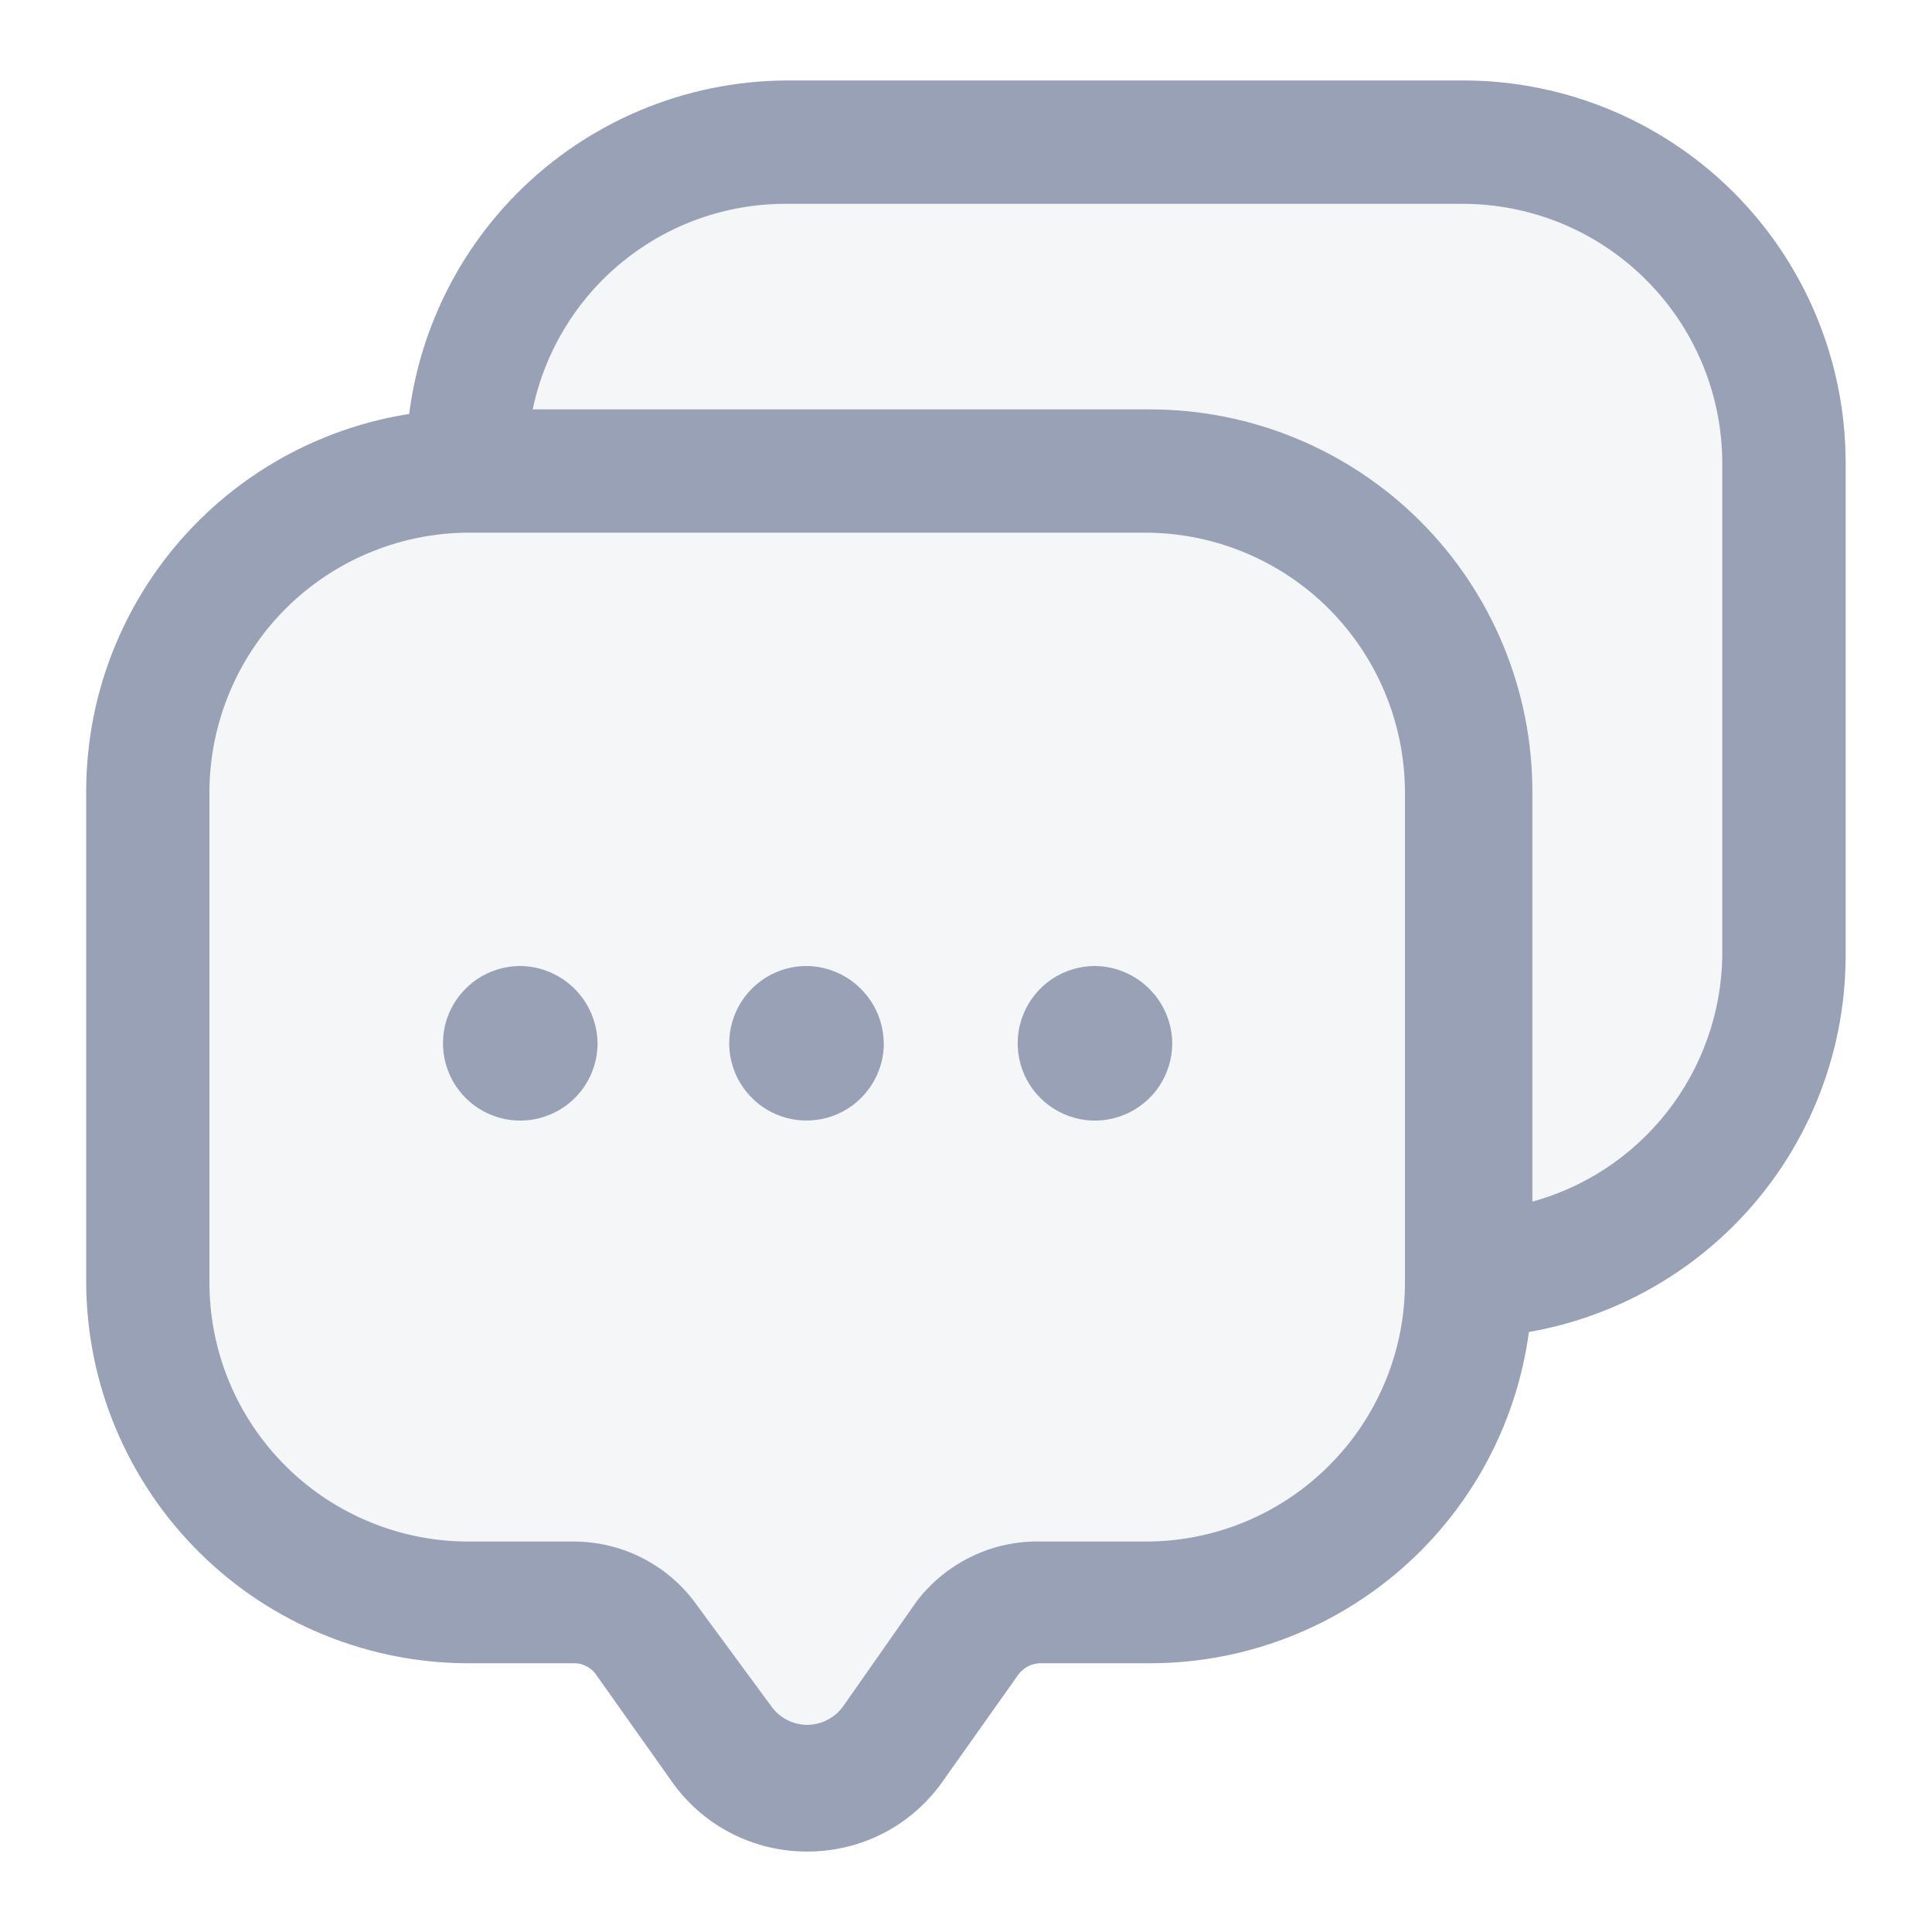 <svg width="20" height="20" viewBox="0 0 20 20" fill="none" xmlns="http://www.w3.org/2000/svg">
<g clip-path="url(#clip0_27732_79698)">
<path opacity="0.1" fill-rule="evenodd" clip-rule="evenodd" d="M15.11 6.011C15.182 6.075 15.252 6.14 15.32 6.208C15.594 6.898 15.711 7.176 15.76 7.466C15.803 7.719 15.795 7.98 15.795 8.532V13.333C16.436 13.168 17.838 12.796 18.247 12.275C18.657 11.755 18.884 11.115 18.894 10.453V4.691C18.892 3.89 18.572 3.122 18.006 2.555C17.439 1.989 16.671 1.669 15.87 1.667H7.957C7.262 1.666 6.588 1.905 6.049 2.345C5.643 2.675 5.333 3.576 5.145 4.292H4.891C4.371 4.286 3.855 4.384 3.373 4.579C2.892 4.774 2.453 5.063 2.083 5.429C1.714 5.794 1.42 6.23 1.22 6.71C1.02 7.189 0.917 7.704 0.917 8.224V13.256C0.917 13.776 1.02 14.291 1.22 14.771C1.42 15.251 1.714 15.686 2.083 16.052C2.453 16.417 2.892 16.706 3.373 16.901C3.855 17.096 4.371 17.194 4.891 17.188H5.923C5.971 17.186 6.019 17.197 6.062 17.219C6.105 17.242 6.142 17.275 6.168 17.315L6.929 18.389C7.086 18.617 7.295 18.803 7.54 18.932C7.785 19.06 8.057 19.126 8.333 19.125C8.61 19.126 8.882 19.06 9.127 18.932C9.371 18.803 9.581 18.617 9.737 18.389L10.498 17.315C10.525 17.275 10.562 17.243 10.604 17.22C10.647 17.198 10.695 17.187 10.743 17.188H11.86C12.903 17.188 13.903 16.774 14.64 16.037C15.378 15.299 15.792 14.299 15.792 13.256V8.224C15.792 7.429 15.551 6.659 15.11 6.011Z" fill="#99A1B7"/>
<path d="M14.544 13.813V8.196C14.541 7.485 14.258 6.805 13.756 6.302C13.254 5.8 12.573 5.517 11.863 5.514H4.203V4.791C4.203 3.746 4.616 2.743 5.353 2.001C6.089 1.26 7.09 0.84 8.135 0.833H15.148C16.198 0.833 17.204 1.25 17.947 1.992C18.689 2.735 19.106 3.741 19.106 4.791V9.898C19.104 10.939 18.692 11.937 17.959 12.676C17.226 13.415 16.231 13.836 15.191 13.847L14.544 13.813ZM11.863 4.238C12.912 4.238 13.919 4.655 14.661 5.397C15.403 6.139 15.82 7.146 15.82 8.196V12.451C16.389 12.304 16.893 11.975 17.256 11.513C17.618 11.052 17.82 10.485 17.829 9.898V4.791C17.827 4.081 17.544 3.4 17.041 2.898C16.539 2.395 15.858 2.112 15.148 2.11H8.135C7.518 2.109 6.921 2.321 6.443 2.711C5.965 3.1 5.637 3.643 5.513 4.246L11.863 4.238ZM8.356 19.167C8.078 19.168 7.804 19.101 7.558 18.972C7.311 18.843 7.1 18.655 6.943 18.426L6.177 17.345C6.151 17.304 6.114 17.271 6.071 17.249C6.027 17.226 5.979 17.215 5.93 17.218H4.892C4.369 17.223 3.849 17.125 3.364 16.928C2.879 16.732 2.438 16.442 2.066 16.073C1.694 15.705 1.399 15.267 1.197 14.784C0.995 14.301 0.892 13.783 0.892 13.26V8.196C0.892 7.672 0.995 7.154 1.197 6.671C1.399 6.188 1.694 5.75 2.066 5.382C2.438 5.014 2.879 4.723 3.364 4.527C3.849 4.33 4.369 4.232 4.892 4.238H11.905C12.955 4.238 13.962 4.655 14.704 5.397C15.446 6.139 15.863 7.146 15.863 8.196V13.26C15.863 14.309 15.446 15.316 14.704 16.058C13.962 16.8 12.955 17.218 11.905 17.218H10.782C10.733 17.216 10.685 17.227 10.642 17.25C10.599 17.272 10.562 17.305 10.535 17.345L9.769 18.426C9.612 18.655 9.401 18.843 9.155 18.972C8.908 19.101 8.634 19.168 8.356 19.167ZM4.892 5.514C4.537 5.51 4.184 5.576 3.854 5.709C3.525 5.841 3.224 6.038 2.971 6.287C2.718 6.536 2.517 6.833 2.379 7.161C2.241 7.489 2.169 7.84 2.168 8.196V13.26C2.166 13.617 2.235 13.971 2.371 14.301C2.508 14.631 2.709 14.931 2.963 15.182C3.216 15.433 3.518 15.631 3.849 15.764C4.18 15.898 4.535 15.963 4.892 15.958H5.93C6.184 15.957 6.435 16.017 6.66 16.134C6.886 16.251 7.079 16.422 7.224 16.63L7.982 17.66C8.024 17.72 8.08 17.77 8.145 17.803C8.21 17.838 8.283 17.855 8.356 17.856C8.43 17.855 8.502 17.838 8.567 17.803C8.632 17.77 8.688 17.72 8.731 17.66L9.488 16.579C9.639 16.38 9.835 16.22 10.06 16.112C10.285 16.003 10.532 15.951 10.782 15.958H11.863C12.574 15.958 13.256 15.675 13.758 15.172C14.261 14.67 14.544 13.988 14.544 13.277V8.196C14.541 7.485 14.258 6.805 13.756 6.302C13.254 5.8 12.573 5.517 11.863 5.514H4.892ZM5.386 10C5.227 10 5.073 10.047 4.941 10.135C4.81 10.223 4.707 10.348 4.646 10.494C4.586 10.64 4.57 10.801 4.601 10.956C4.632 11.111 4.708 11.254 4.82 11.366C4.932 11.478 5.074 11.554 5.23 11.585C5.385 11.616 5.546 11.6 5.692 11.539C5.838 11.479 5.963 11.376 6.051 11.245C6.139 11.113 6.186 10.958 6.186 10.8C6.183 10.588 6.098 10.386 5.949 10.237C5.799 10.087 5.597 10.002 5.386 10ZM8.365 10C8.208 9.997 8.054 10.04 7.921 10.124C7.789 10.208 7.684 10.328 7.62 10.471C7.555 10.614 7.534 10.773 7.559 10.928C7.584 11.082 7.654 11.226 7.76 11.341C7.867 11.457 8.004 11.539 8.156 11.576C8.308 11.614 8.468 11.606 8.616 11.554C8.764 11.502 8.893 11.407 8.987 11.282C9.082 11.157 9.138 11.007 9.148 10.851C9.153 10.743 9.137 10.636 9.101 10.534C9.065 10.433 9.008 10.34 8.935 10.261C8.862 10.181 8.774 10.117 8.676 10.073C8.578 10.028 8.472 10.003 8.365 10ZM11.335 10C11.177 10 11.022 10.047 10.89 10.135C10.759 10.223 10.656 10.348 10.596 10.494C10.535 10.64 10.52 10.801 10.55 10.956C10.581 11.111 10.657 11.254 10.769 11.366C10.881 11.478 11.024 11.554 11.179 11.585C11.334 11.616 11.495 11.6 11.641 11.539C11.787 11.479 11.912 11.376 12 11.245C12.088 11.113 12.135 10.958 12.135 10.8C12.133 10.588 12.048 10.386 11.898 10.237C11.749 10.087 11.546 10.002 11.335 10Z" fill="#99A1B7"/>
</g>
<defs>
<clipPath id="clip0_27732_79698">
<rect width="20" height="20" fill="white"/>
</clipPath>
</defs>
</svg>
